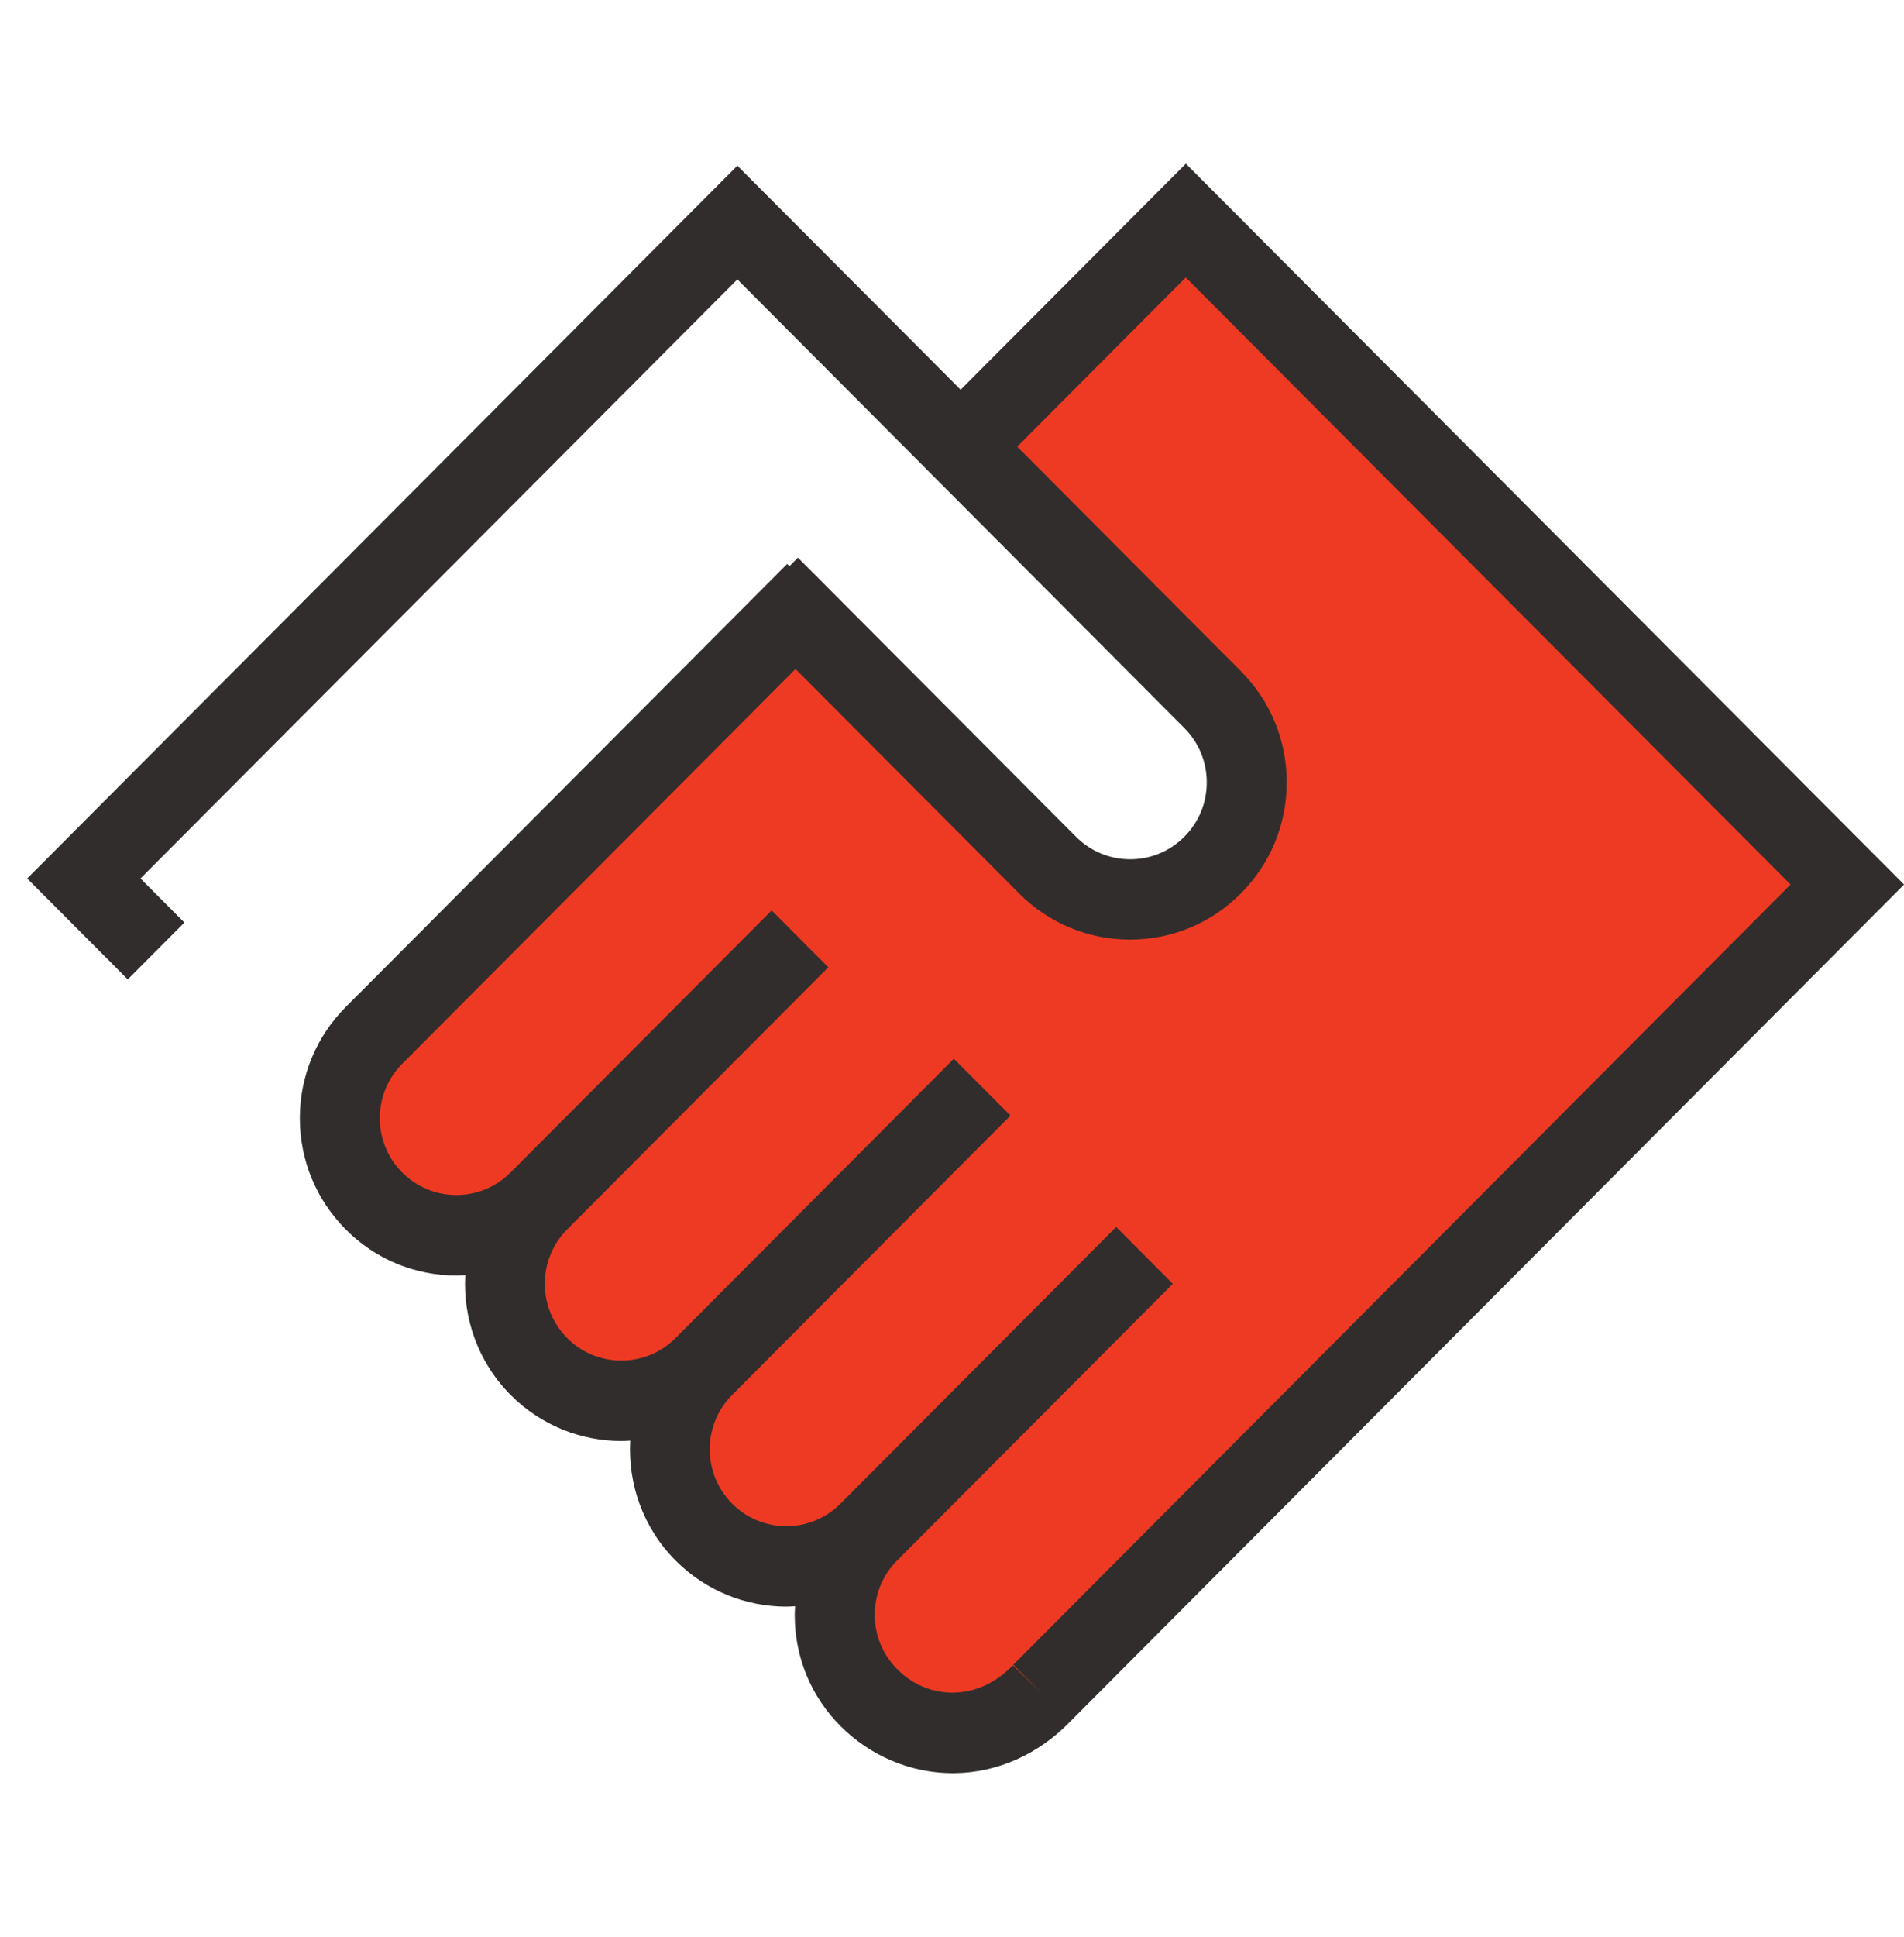 <svg width="60" height="61" viewBox="0 0 60 61" fill="none" xmlns="http://www.w3.org/2000/svg">
<path d="M57.531 28.544L30.795 55.367L10.274 34.779L25.854 19.149L35.577 28.903L39.737 24.727L30.017 14.975L37.011 7.959L57.531 28.544Z" fill="#EE3A23"/>
<path d="M60 27.857L37.369 5.155L30.272 12.275L23.236 5.218L0.857 27.669L4.026 30.848L5.811 29.057L4.427 27.669L23.236 8.8L29.995 15.58L37.321 22.93C37.776 23.386 38.028 23.994 38.028 24.643C38.028 25.291 37.778 25.896 37.321 26.355C36.864 26.813 36.261 27.064 35.614 27.064C34.968 27.064 34.365 26.813 33.908 26.355L25.145 17.563L24.877 17.832L24.806 17.761L24.183 18.386L10.896 31.717C9.964 32.651 9.449 33.898 9.449 35.22C9.449 36.542 9.964 37.786 10.896 38.723C11.827 39.66 13.069 40.174 14.387 40.174C14.48 40.174 14.571 40.166 14.662 40.161C14.587 41.519 15.061 42.902 16.094 43.938C17.056 44.903 18.32 45.387 19.585 45.387C19.676 45.387 19.77 45.379 19.861 45.374C19.785 46.734 20.259 48.117 21.292 49.153C22.254 50.118 23.519 50.602 24.784 50.602C24.875 50.602 24.965 50.594 25.056 50.589C25.051 50.68 25.044 50.772 25.044 50.865C25.044 52.188 25.556 53.434 26.49 54.368C27.424 55.303 28.694 55.847 30.02 55.847C30.035 55.847 30.05 55.847 30.065 55.847C31.424 55.835 32.719 55.26 33.721 54.226L60 27.862V27.857ZM31.918 52.448C31.381 53.006 30.732 53.304 30.04 53.312C29.373 53.317 28.753 53.056 28.273 52.572C27.818 52.117 27.566 51.509 27.566 50.86C27.566 50.212 27.816 49.606 28.27 49.151L36.958 40.435L35.173 38.644L26.485 47.36C25.544 48.305 24.014 48.305 23.072 47.36C22.13 46.415 22.13 44.88 23.072 43.935L31.843 35.136L30.058 33.346L21.287 42.145C20.348 43.089 18.815 43.089 17.874 42.145C16.932 41.2 16.932 39.665 17.874 38.72L26.102 30.466L24.317 28.675L16.089 36.929C15.634 37.385 15.028 37.639 14.382 37.639C13.736 37.639 13.132 37.388 12.675 36.929C12.218 36.471 11.969 35.866 11.969 35.217C11.969 34.569 12.221 33.964 12.675 33.505L12.87 33.31L25.069 21.071L32.118 28.143C33.05 29.078 34.292 29.594 35.609 29.594C36.927 29.594 38.167 29.08 39.101 28.143C40.035 27.206 40.548 25.962 40.548 24.64C40.548 23.318 40.035 22.074 39.101 21.137L32.075 14.088L32.055 14.068L37.367 8.739L56.425 27.859L31.931 52.433L32.825 53.33L31.916 52.451L31.918 52.448Z" fill="#312D2D"/>
</svg>
